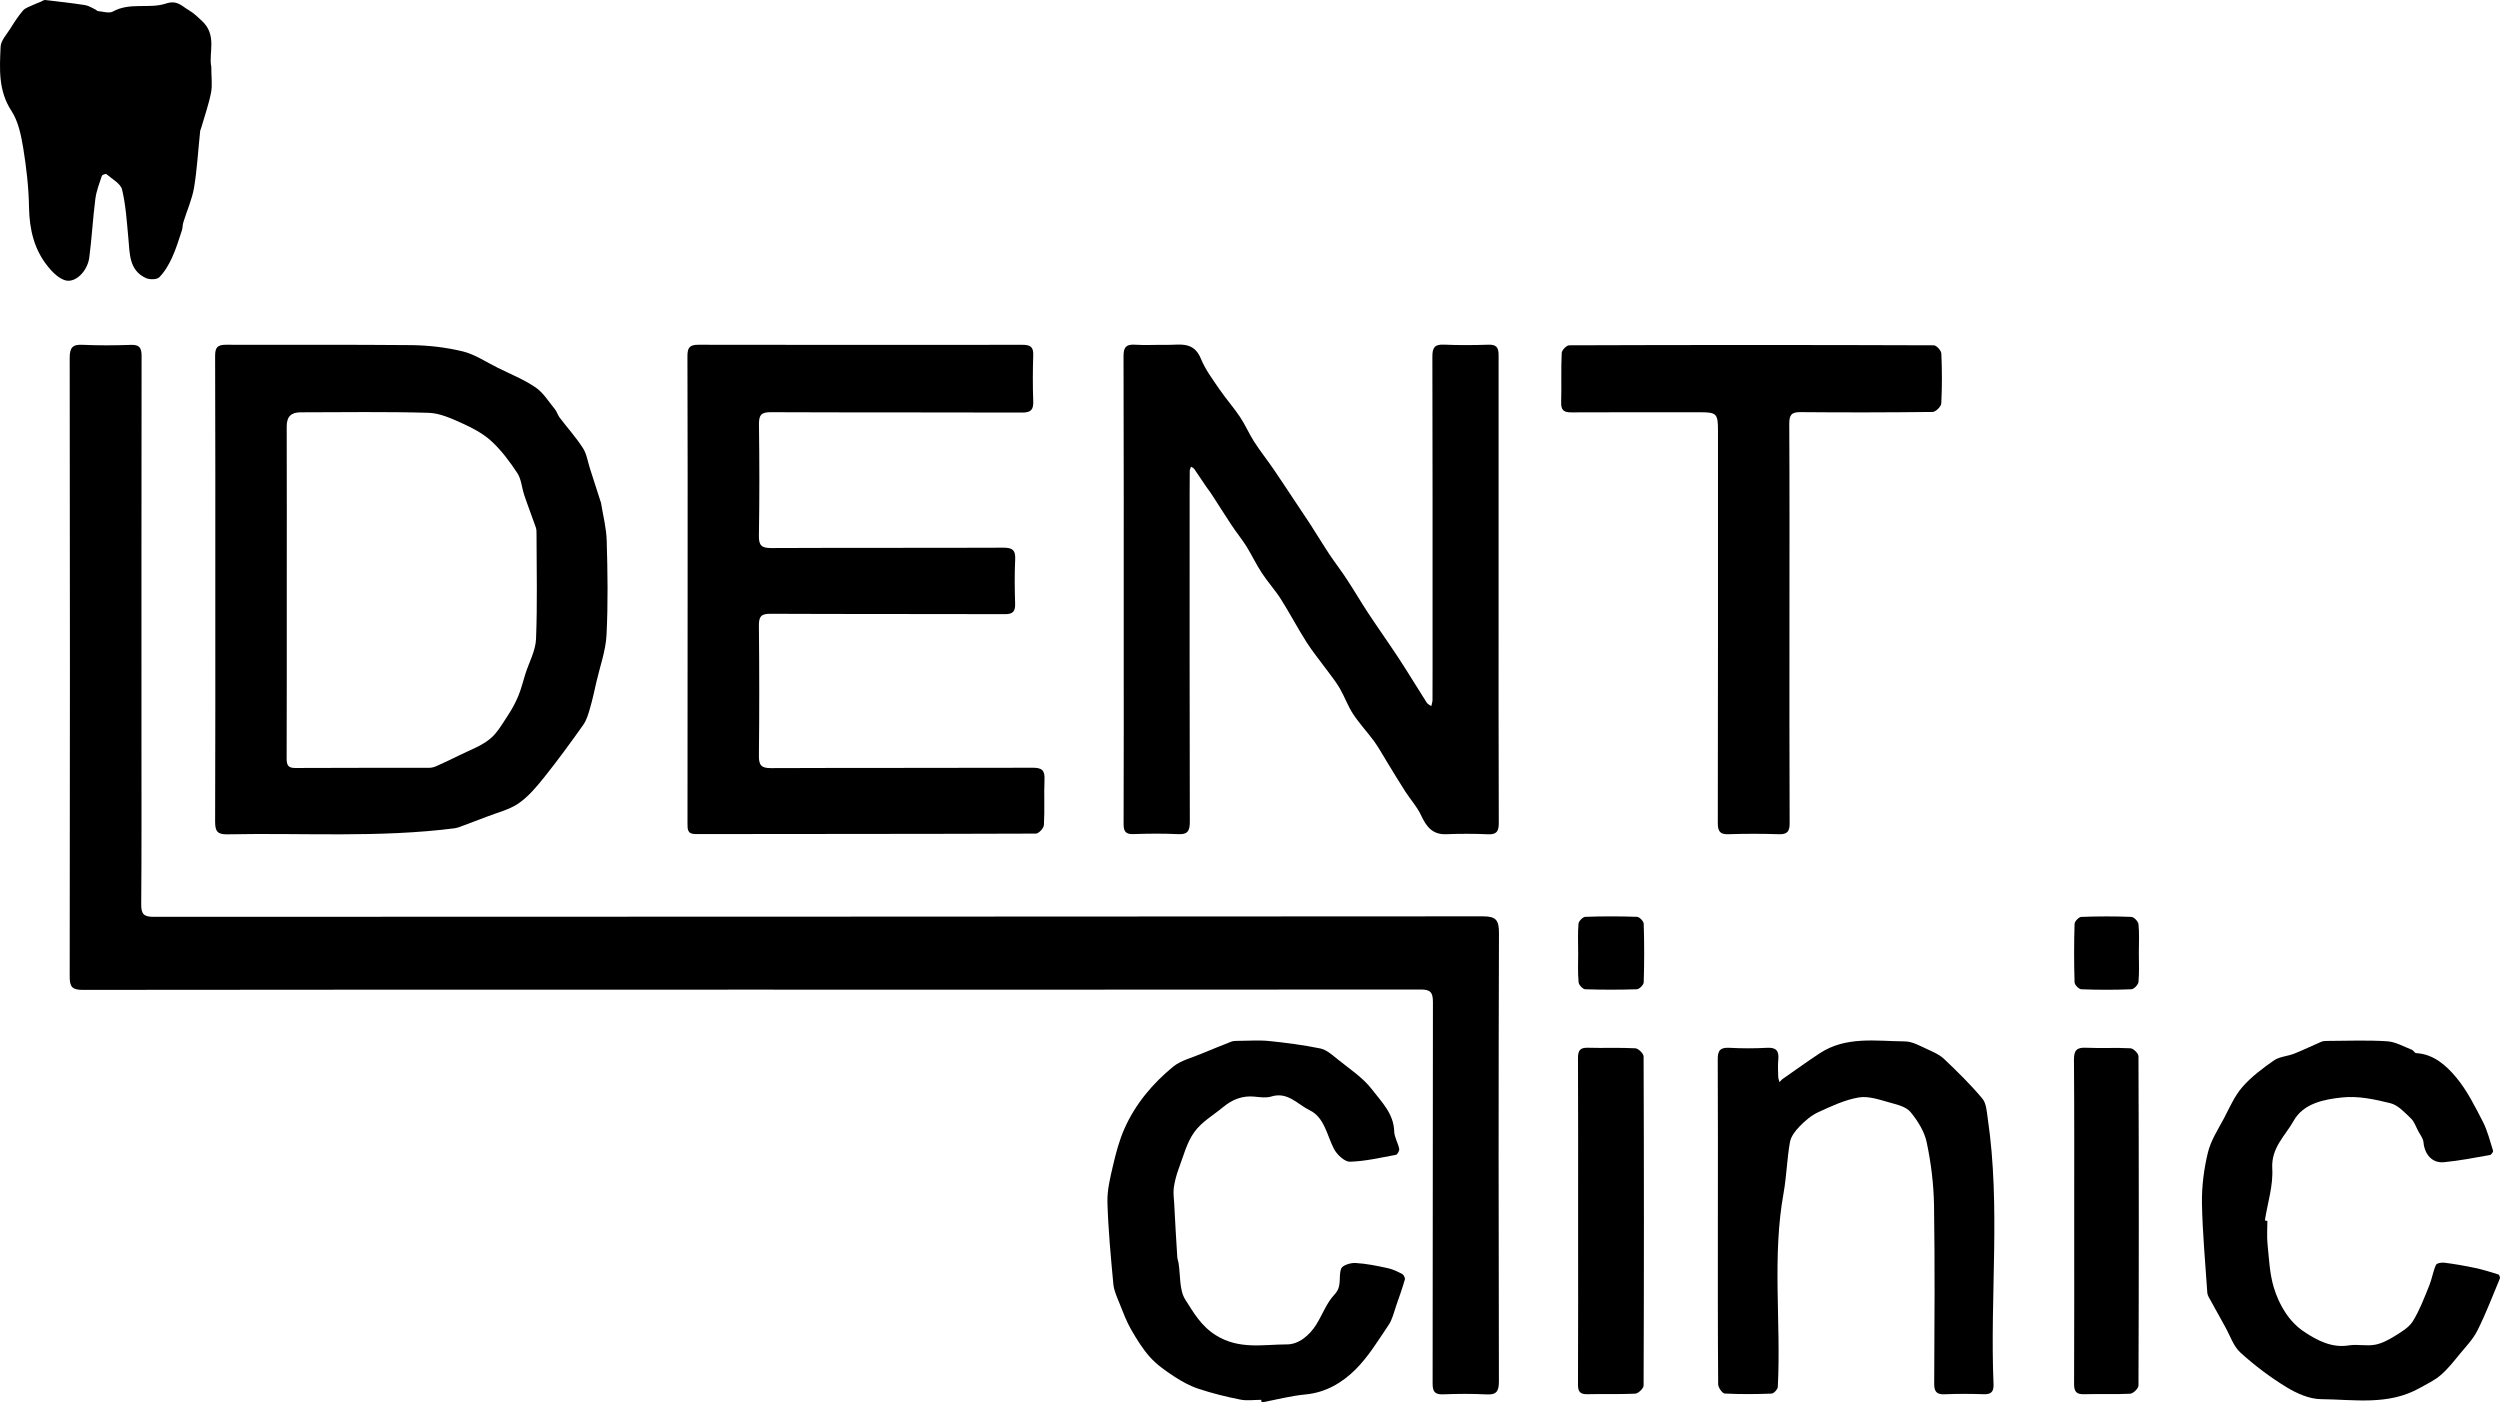 <svg width="41" height="23" viewBox="0 0 41 23" fill="none" xmlns="http://www.w3.org/2000/svg">
<path d="M12.31 16.23C8.658 16.23 5.006 16.229 1.353 16.234C1.185 16.234 1.142 16.184 1.143 16.016C1.148 12.634 1.148 9.251 1.143 5.87C1.143 5.698 1.191 5.646 1.357 5.655C1.619 5.667 1.884 5.665 2.148 5.656C2.286 5.651 2.322 5.703 2.322 5.838C2.319 7.983 2.32 10.126 2.32 12.271C2.32 13.122 2.323 13.974 2.316 14.825C2.314 14.989 2.355 15.036 2.519 15.036C9.786 15.033 17.052 15.034 24.319 15.028C24.532 15.028 24.583 15.087 24.583 15.3C24.575 17.753 24.576 20.205 24.582 22.658C24.582 22.824 24.537 22.878 24.374 22.868C24.138 22.856 23.901 22.858 23.664 22.867C23.53 22.872 23.495 22.82 23.495 22.691C23.498 20.605 23.497 18.52 23.5 16.434C23.5 16.277 23.461 16.228 23.303 16.228C19.638 16.231 15.975 16.23 12.31 16.23Z" fill="black"/>
<path d="M24.577 9.68C24.577 10.953 24.575 12.226 24.58 13.499C24.58 13.635 24.544 13.688 24.405 13.682C24.176 13.672 23.946 13.672 23.717 13.681C23.491 13.69 23.39 13.554 23.303 13.366C23.239 13.229 23.132 13.113 23.049 12.984C22.941 12.816 22.839 12.646 22.735 12.476C22.669 12.368 22.608 12.257 22.535 12.156C22.424 12.005 22.294 11.867 22.191 11.71C22.105 11.579 22.051 11.425 21.972 11.288C21.907 11.178 21.826 11.077 21.749 10.973C21.642 10.826 21.526 10.687 21.428 10.533C21.281 10.302 21.153 10.057 21.006 9.825C20.912 9.677 20.791 9.545 20.695 9.398C20.602 9.257 20.529 9.102 20.441 8.959C20.364 8.838 20.273 8.727 20.194 8.607C20.084 8.441 19.979 8.272 19.87 8.105C19.846 8.067 19.818 8.033 19.792 7.996C19.722 7.894 19.655 7.791 19.585 7.69C19.573 7.674 19.551 7.666 19.534 7.654C19.526 7.675 19.513 7.696 19.512 7.717C19.51 7.842 19.51 7.967 19.51 8.092C19.51 9.889 19.508 11.685 19.513 13.481C19.513 13.636 19.47 13.688 19.319 13.68C19.076 13.668 18.83 13.671 18.586 13.679C18.464 13.683 18.427 13.638 18.427 13.517C18.431 12.497 18.429 11.478 18.429 10.459C18.429 8.92 18.431 7.382 18.426 5.843C18.426 5.703 18.461 5.645 18.606 5.653C18.78 5.664 18.957 5.653 19.133 5.656C19.346 5.659 19.575 5.591 19.694 5.881C19.767 6.062 19.89 6.224 20 6.386C20.106 6.541 20.232 6.682 20.336 6.838C20.422 6.966 20.483 7.111 20.566 7.241C20.666 7.397 20.782 7.542 20.886 7.694C21.002 7.864 21.115 8.037 21.23 8.209C21.315 8.337 21.402 8.465 21.486 8.594C21.593 8.759 21.694 8.928 21.803 9.092C21.896 9.232 22.001 9.366 22.093 9.508C22.211 9.688 22.319 9.873 22.437 10.053C22.602 10.303 22.776 10.547 22.941 10.798C23.097 11.037 23.245 11.283 23.399 11.524C23.415 11.549 23.448 11.562 23.473 11.581C23.479 11.548 23.493 11.515 23.493 11.482C23.495 11.138 23.494 10.794 23.494 10.45C23.494 8.915 23.495 7.381 23.491 5.846C23.491 5.698 23.531 5.646 23.679 5.652C23.922 5.663 24.168 5.661 24.413 5.653C24.539 5.65 24.577 5.696 24.577 5.823C24.576 7.109 24.577 8.395 24.577 9.68Z" fill="black"/>
<path d="M3.531 9.667C3.531 8.39 3.533 7.114 3.528 5.836C3.528 5.699 3.566 5.654 3.704 5.654C4.716 5.658 5.729 5.65 6.741 5.66C7.024 5.663 7.314 5.696 7.59 5.763C7.79 5.812 7.974 5.939 8.164 6.032C8.372 6.136 8.592 6.223 8.784 6.354C8.911 6.441 8.999 6.588 9.101 6.712C9.133 6.751 9.147 6.806 9.177 6.847C9.304 7.015 9.447 7.172 9.56 7.349C9.623 7.446 9.639 7.572 9.676 7.686C9.734 7.868 9.793 8.05 9.852 8.233C9.853 8.237 9.856 8.239 9.856 8.243C9.889 8.451 9.944 8.658 9.95 8.867C9.965 9.382 9.973 9.9 9.947 10.413C9.934 10.672 9.84 10.927 9.781 11.184C9.748 11.329 9.717 11.476 9.675 11.619C9.648 11.712 9.62 11.811 9.565 11.888C9.358 12.181 9.146 12.471 8.922 12.751C8.797 12.907 8.664 13.066 8.502 13.177C8.348 13.282 8.154 13.326 7.978 13.396C7.836 13.451 7.694 13.504 7.552 13.557C7.52 13.569 7.488 13.579 7.454 13.584C6.215 13.742 4.97 13.657 3.727 13.683C3.568 13.686 3.528 13.634 3.528 13.477C3.533 12.205 3.531 10.936 3.531 9.667ZM4.703 9.713C4.703 10.622 4.704 11.532 4.701 12.441C4.701 12.549 4.727 12.596 4.842 12.595C5.575 12.591 6.308 12.593 7.041 12.592C7.081 12.592 7.123 12.579 7.16 12.563C7.287 12.506 7.412 12.447 7.537 12.385C7.704 12.302 7.888 12.237 8.031 12.122C8.155 12.024 8.239 11.868 8.33 11.732C8.397 11.631 8.455 11.523 8.502 11.41C8.55 11.294 8.578 11.17 8.617 11.05C8.677 10.86 8.784 10.671 8.791 10.479C8.814 9.905 8.8 9.331 8.799 8.757C8.799 8.722 8.799 8.685 8.789 8.654C8.727 8.475 8.658 8.299 8.598 8.12C8.557 8 8.551 7.861 8.485 7.76C8.361 7.571 8.222 7.385 8.058 7.234C7.921 7.108 7.745 7.017 7.575 6.94C7.401 6.862 7.212 6.775 7.027 6.77C6.329 6.75 5.63 6.761 4.93 6.762C4.78 6.762 4.701 6.828 4.702 6.995C4.705 7.902 4.703 8.807 4.703 9.713Z" fill="black"/>
<path d="M11.277 9.661C11.277 8.388 11.279 7.115 11.274 5.842C11.273 5.701 11.311 5.653 11.455 5.654C13.228 5.657 15 5.657 16.773 5.655C16.901 5.655 16.95 5.692 16.945 5.827C16.937 6.077 16.936 6.327 16.945 6.577C16.951 6.72 16.907 6.766 16.765 6.766C15.389 6.761 14.015 6.766 12.639 6.76C12.485 6.759 12.445 6.808 12.447 6.96C12.455 7.57 12.456 8.179 12.446 8.787C12.443 8.95 12.496 8.988 12.648 8.988C13.916 8.982 15.184 8.987 16.453 8.982C16.599 8.981 16.658 9.018 16.649 9.177C16.637 9.418 16.641 9.661 16.648 9.903C16.652 10.032 16.606 10.072 16.483 10.072C15.199 10.068 13.916 10.072 12.633 10.066C12.483 10.065 12.445 10.111 12.446 10.259C12.453 10.97 12.454 11.681 12.446 12.391C12.444 12.547 12.483 12.598 12.643 12.597C14.076 12.591 15.508 12.596 16.941 12.591C17.085 12.591 17.137 12.632 17.13 12.782C17.119 13.031 17.135 13.282 17.12 13.531C17.117 13.582 17.035 13.671 16.989 13.671C15.129 13.678 13.269 13.676 11.408 13.679C11.273 13.679 11.275 13.601 11.275 13.504C11.277 12.224 11.277 10.943 11.277 9.661Z" fill="black"/>
<path d="M29.347 10.221C29.347 11.314 29.345 12.408 29.35 13.501C29.351 13.638 29.309 13.686 29.173 13.681C28.898 13.672 28.623 13.672 28.349 13.681C28.213 13.686 28.172 13.639 28.172 13.501C28.176 11.357 28.175 9.214 28.175 7.07C28.175 6.782 28.155 6.761 27.877 6.761C27.174 6.761 26.471 6.76 25.768 6.763C25.645 6.764 25.599 6.725 25.603 6.596C25.611 6.327 25.599 6.057 25.612 5.789C25.614 5.743 25.691 5.663 25.733 5.663C27.727 5.656 29.72 5.656 31.714 5.663C31.758 5.663 31.836 5.749 31.838 5.798C31.85 6.07 31.851 6.344 31.837 6.617C31.834 6.668 31.745 6.755 31.695 6.756C30.973 6.764 30.251 6.766 29.529 6.759C29.379 6.757 29.343 6.806 29.344 6.953C29.35 8.043 29.347 9.133 29.347 10.221Z" fill="black"/>
<path d="M28.173 20.023C28.173 19.14 28.176 18.258 28.171 17.375C28.169 17.224 28.216 17.177 28.361 17.184C28.567 17.195 28.774 17.195 28.98 17.184C29.131 17.175 29.178 17.235 29.164 17.379C29.155 17.472 29.161 17.567 29.163 17.66C29.164 17.69 29.176 17.718 29.184 17.747C29.203 17.728 29.219 17.705 29.241 17.691C29.44 17.552 29.638 17.41 29.84 17.276C30.276 16.989 30.766 17.075 31.241 17.079C31.366 17.08 31.493 17.156 31.614 17.21C31.71 17.253 31.812 17.299 31.886 17.37C32.103 17.576 32.318 17.787 32.51 18.016C32.576 18.094 32.583 18.231 32.599 18.343C32.813 19.792 32.633 21.251 32.694 22.704C32.698 22.828 32.651 22.869 32.534 22.865C32.32 22.858 32.106 22.857 31.892 22.866C31.762 22.871 31.72 22.825 31.721 22.691C31.726 21.715 31.733 20.739 31.718 19.763C31.712 19.419 31.669 19.07 31.598 18.735C31.561 18.557 31.451 18.381 31.333 18.238C31.263 18.152 31.12 18.117 31.003 18.085C30.834 18.039 30.65 17.971 30.486 17.998C30.255 18.036 30.032 18.143 29.815 18.242C29.703 18.294 29.601 18.383 29.513 18.473C29.444 18.544 29.371 18.638 29.355 18.732C29.306 19.007 29.3 19.29 29.251 19.564C29.06 20.621 29.211 21.686 29.156 22.745C29.154 22.785 29.09 22.855 29.053 22.855C28.797 22.865 28.541 22.867 28.286 22.854C28.246 22.852 28.178 22.755 28.178 22.702C28.171 21.811 28.173 20.916 28.173 20.023Z" fill="black"/>
<path d="M37.185 20.023C37.185 20.148 37.175 20.274 37.187 20.398C37.212 20.638 37.221 20.885 37.29 21.113C37.378 21.405 37.544 21.682 37.794 21.845C38.001 21.982 38.243 22.111 38.524 22.064C38.662 22.042 38.809 22.079 38.947 22.054C39.058 22.035 39.169 21.976 39.268 21.915C39.378 21.846 39.505 21.774 39.57 21.669C39.682 21.489 39.758 21.284 39.839 21.085C39.884 20.975 39.901 20.854 39.949 20.746C39.961 20.716 40.041 20.702 40.087 20.708C40.257 20.73 40.426 20.759 40.594 20.795C40.722 20.822 40.849 20.862 40.974 20.901C40.988 20.906 41.005 20.951 40.998 20.967C40.879 21.254 40.768 21.544 40.63 21.82C40.559 21.962 40.443 22.082 40.34 22.206C40.242 22.326 40.145 22.451 40.028 22.551C39.927 22.639 39.8 22.698 39.682 22.764C39.167 23.054 38.606 22.951 38.061 22.946C37.872 22.944 37.667 22.852 37.499 22.75C37.232 22.587 36.977 22.395 36.745 22.184C36.628 22.079 36.573 21.903 36.492 21.758C36.4 21.595 36.311 21.431 36.221 21.268C36.211 21.249 36.202 21.225 36.2 21.203C36.168 20.713 36.121 20.224 36.112 19.734C36.108 19.456 36.144 19.171 36.21 18.9C36.258 18.703 36.377 18.521 36.474 18.339C36.566 18.162 36.649 17.971 36.777 17.825C36.924 17.657 37.11 17.518 37.294 17.39C37.386 17.327 37.516 17.323 37.625 17.28C37.774 17.221 37.918 17.149 38.065 17.087C38.098 17.072 38.139 17.071 38.177 17.071C38.502 17.07 38.827 17.056 39.15 17.077C39.288 17.086 39.421 17.165 39.555 17.216C39.581 17.226 39.6 17.27 39.624 17.271C39.91 17.287 40.116 17.471 40.281 17.669C40.46 17.883 40.588 18.143 40.718 18.394C40.794 18.542 40.835 18.71 40.886 18.871C40.892 18.888 40.858 18.938 40.837 18.942C40.586 18.986 40.335 19.036 40.081 19.06C39.889 19.079 39.763 18.934 39.745 18.732C39.739 18.67 39.692 18.611 39.66 18.552C39.622 18.481 39.595 18.395 39.54 18.343C39.438 18.246 39.329 18.124 39.204 18.093C38.947 18.029 38.672 17.97 38.413 17.998C38.117 18.029 37.776 18.093 37.614 18.384C37.479 18.626 37.246 18.821 37.265 19.163C37.282 19.443 37.188 19.73 37.144 20.014C37.157 20.019 37.171 20.021 37.185 20.023Z" fill="black"/>
<path d="M20.683 22.957C20.569 22.957 20.45 22.976 20.34 22.953C20.11 22.907 19.88 22.851 19.656 22.776C19.516 22.73 19.381 22.656 19.256 22.574C19.116 22.482 18.974 22.383 18.862 22.259C18.739 22.123 18.641 21.961 18.548 21.8C18.473 21.669 18.419 21.524 18.363 21.383C18.321 21.277 18.269 21.169 18.259 21.059C18.217 20.613 18.175 20.167 18.162 19.721C18.156 19.518 18.208 19.31 18.255 19.108C18.303 18.903 18.358 18.695 18.443 18.505C18.623 18.102 18.904 17.769 19.239 17.494C19.371 17.387 19.555 17.346 19.716 17.276C19.874 17.21 20.032 17.147 20.191 17.084C20.222 17.072 20.258 17.07 20.292 17.07C20.464 17.07 20.637 17.056 20.807 17.072C21.091 17.101 21.375 17.138 21.654 17.195C21.754 17.216 21.847 17.299 21.932 17.368C22.129 17.528 22.353 17.672 22.504 17.871C22.656 18.071 22.857 18.262 22.865 18.555C22.868 18.651 22.927 18.743 22.947 18.84C22.953 18.869 22.918 18.934 22.895 18.939C22.643 18.985 22.392 19.045 22.139 19.052C22.051 19.054 21.925 18.935 21.876 18.84C21.761 18.615 21.719 18.324 21.48 18.209C21.283 18.114 21.118 17.898 20.849 17.983C20.765 18.009 20.667 17.994 20.576 17.985C20.378 17.965 20.212 18.03 20.062 18.154C19.901 18.289 19.706 18.398 19.587 18.566C19.462 18.738 19.407 18.965 19.329 19.171C19.292 19.271 19.265 19.376 19.25 19.48C19.239 19.564 19.252 19.652 19.257 19.738C19.272 20.029 19.288 20.32 19.307 20.61C19.308 20.645 19.322 20.678 19.328 20.711C19.361 20.915 19.338 21.156 19.439 21.314C19.572 21.521 19.693 21.742 19.935 21.895C20.322 22.139 20.716 22.048 21.108 22.048C21.299 22.048 21.476 21.901 21.588 21.721C21.689 21.558 21.758 21.365 21.886 21.23C22.017 21.093 21.945 20.939 21.995 20.806C22.016 20.75 22.15 20.708 22.231 20.713C22.408 20.723 22.586 20.76 22.761 20.798C22.843 20.816 22.923 20.855 22.999 20.895C23.021 20.907 23.046 20.959 23.04 20.983C22.998 21.127 22.948 21.27 22.898 21.412C22.86 21.52 22.835 21.639 22.773 21.73C22.603 21.982 22.443 22.248 22.231 22.459C22.011 22.678 21.74 22.838 21.41 22.869C21.168 22.892 20.93 22.955 20.691 23C20.688 22.985 20.685 22.971 20.683 22.957Z" fill="black"/>
<path d="M3.465 1.093C3.465 1.263 3.485 1.396 3.461 1.52C3.422 1.717 3.354 1.908 3.298 2.103C3.294 2.117 3.285 2.131 3.283 2.147C3.25 2.456 3.233 2.769 3.183 3.075C3.15 3.27 3.065 3.455 3.007 3.645C2.993 3.688 2.997 3.737 2.983 3.779C2.933 3.929 2.888 4.081 2.822 4.224C2.769 4.34 2.701 4.458 2.612 4.547C2.571 4.588 2.452 4.588 2.39 4.559C2.115 4.43 2.129 4.16 2.105 3.907C2.08 3.64 2.064 3.368 2.002 3.109C1.977 3.009 1.838 2.936 1.746 2.856C1.735 2.846 1.676 2.867 1.67 2.885C1.629 3.008 1.581 3.132 1.564 3.26C1.523 3.58 1.506 3.904 1.464 4.225C1.434 4.447 1.239 4.643 1.073 4.598C0.966 4.568 0.864 4.468 0.789 4.375C0.561 4.096 0.483 3.767 0.476 3.403C0.471 3.077 0.433 2.75 0.381 2.428C0.346 2.218 0.3 1.99 0.188 1.819C-0.031 1.485 -0.006 1.126 0.01 0.767C0.014 0.665 0.108 0.567 0.168 0.471C0.233 0.367 0.299 0.264 0.378 0.172C0.416 0.128 0.484 0.11 0.54 0.082C0.582 0.062 0.627 0.046 0.67 0.028C0.693 0.019 0.718 -0.002 0.74 0C0.96 0.026 1.179 0.05 1.397 0.084C1.456 0.094 1.512 0.132 1.569 0.158C1.582 0.164 1.593 0.181 1.605 0.182C1.688 0.188 1.788 0.224 1.85 0.19C2.13 0.033 2.446 0.149 2.718 0.059C2.909 -0.004 2.976 0.098 3.095 0.166C3.178 0.214 3.238 0.276 3.305 0.336C3.57 0.576 3.417 0.871 3.465 1.093Z" fill="black"/>
<path d="M25.881 20.012C25.881 19.126 25.883 18.24 25.879 17.354C25.878 17.229 25.913 17.179 26.041 17.183C26.301 17.191 26.561 17.178 26.82 17.192C26.869 17.195 26.955 17.279 26.955 17.326C26.962 19.124 26.962 20.924 26.955 22.723C26.955 22.77 26.867 22.854 26.818 22.856C26.555 22.869 26.291 22.858 26.028 22.865C25.909 22.867 25.878 22.817 25.879 22.704C25.883 21.807 25.881 20.91 25.881 20.012Z" fill="black"/>
<path d="M34.017 20.026C34.017 19.144 34.02 18.261 34.013 17.379C34.012 17.222 34.062 17.176 34.21 17.183C34.453 17.194 34.699 17.179 34.942 17.192C34.989 17.195 35.071 17.277 35.071 17.324C35.078 19.124 35.078 20.924 35.071 22.723C35.071 22.77 34.984 22.855 34.935 22.857C34.683 22.87 34.431 22.858 34.179 22.865C34.053 22.869 34.014 22.822 34.015 22.695C34.019 21.806 34.017 20.916 34.017 20.026Z" fill="black"/>
<path d="M25.882 15.629C25.882 15.469 25.874 15.309 25.887 15.149C25.891 15.106 25.959 15.037 25.999 15.036C26.281 15.026 26.565 15.026 26.847 15.036C26.887 15.037 26.956 15.109 26.957 15.15C26.967 15.47 26.967 15.79 26.957 16.11C26.956 16.15 26.886 16.222 26.846 16.224C26.564 16.233 26.28 16.233 25.998 16.224C25.958 16.223 25.891 16.151 25.889 16.108C25.874 15.949 25.882 15.789 25.882 15.629Z" fill="black"/>
<path d="M35.077 15.624C35.077 15.784 35.086 15.945 35.071 16.103C35.068 16.148 34.998 16.222 34.956 16.224C34.682 16.235 34.407 16.235 34.133 16.224C34.093 16.222 34.023 16.151 34.023 16.11C34.013 15.79 34.013 15.471 34.023 15.152C34.023 15.111 34.093 15.039 34.132 15.037C34.407 15.027 34.682 15.026 34.955 15.037C34.997 15.039 35.067 15.112 35.071 15.157C35.087 15.312 35.077 15.469 35.077 15.624Z" fill="black"/>
</svg>
